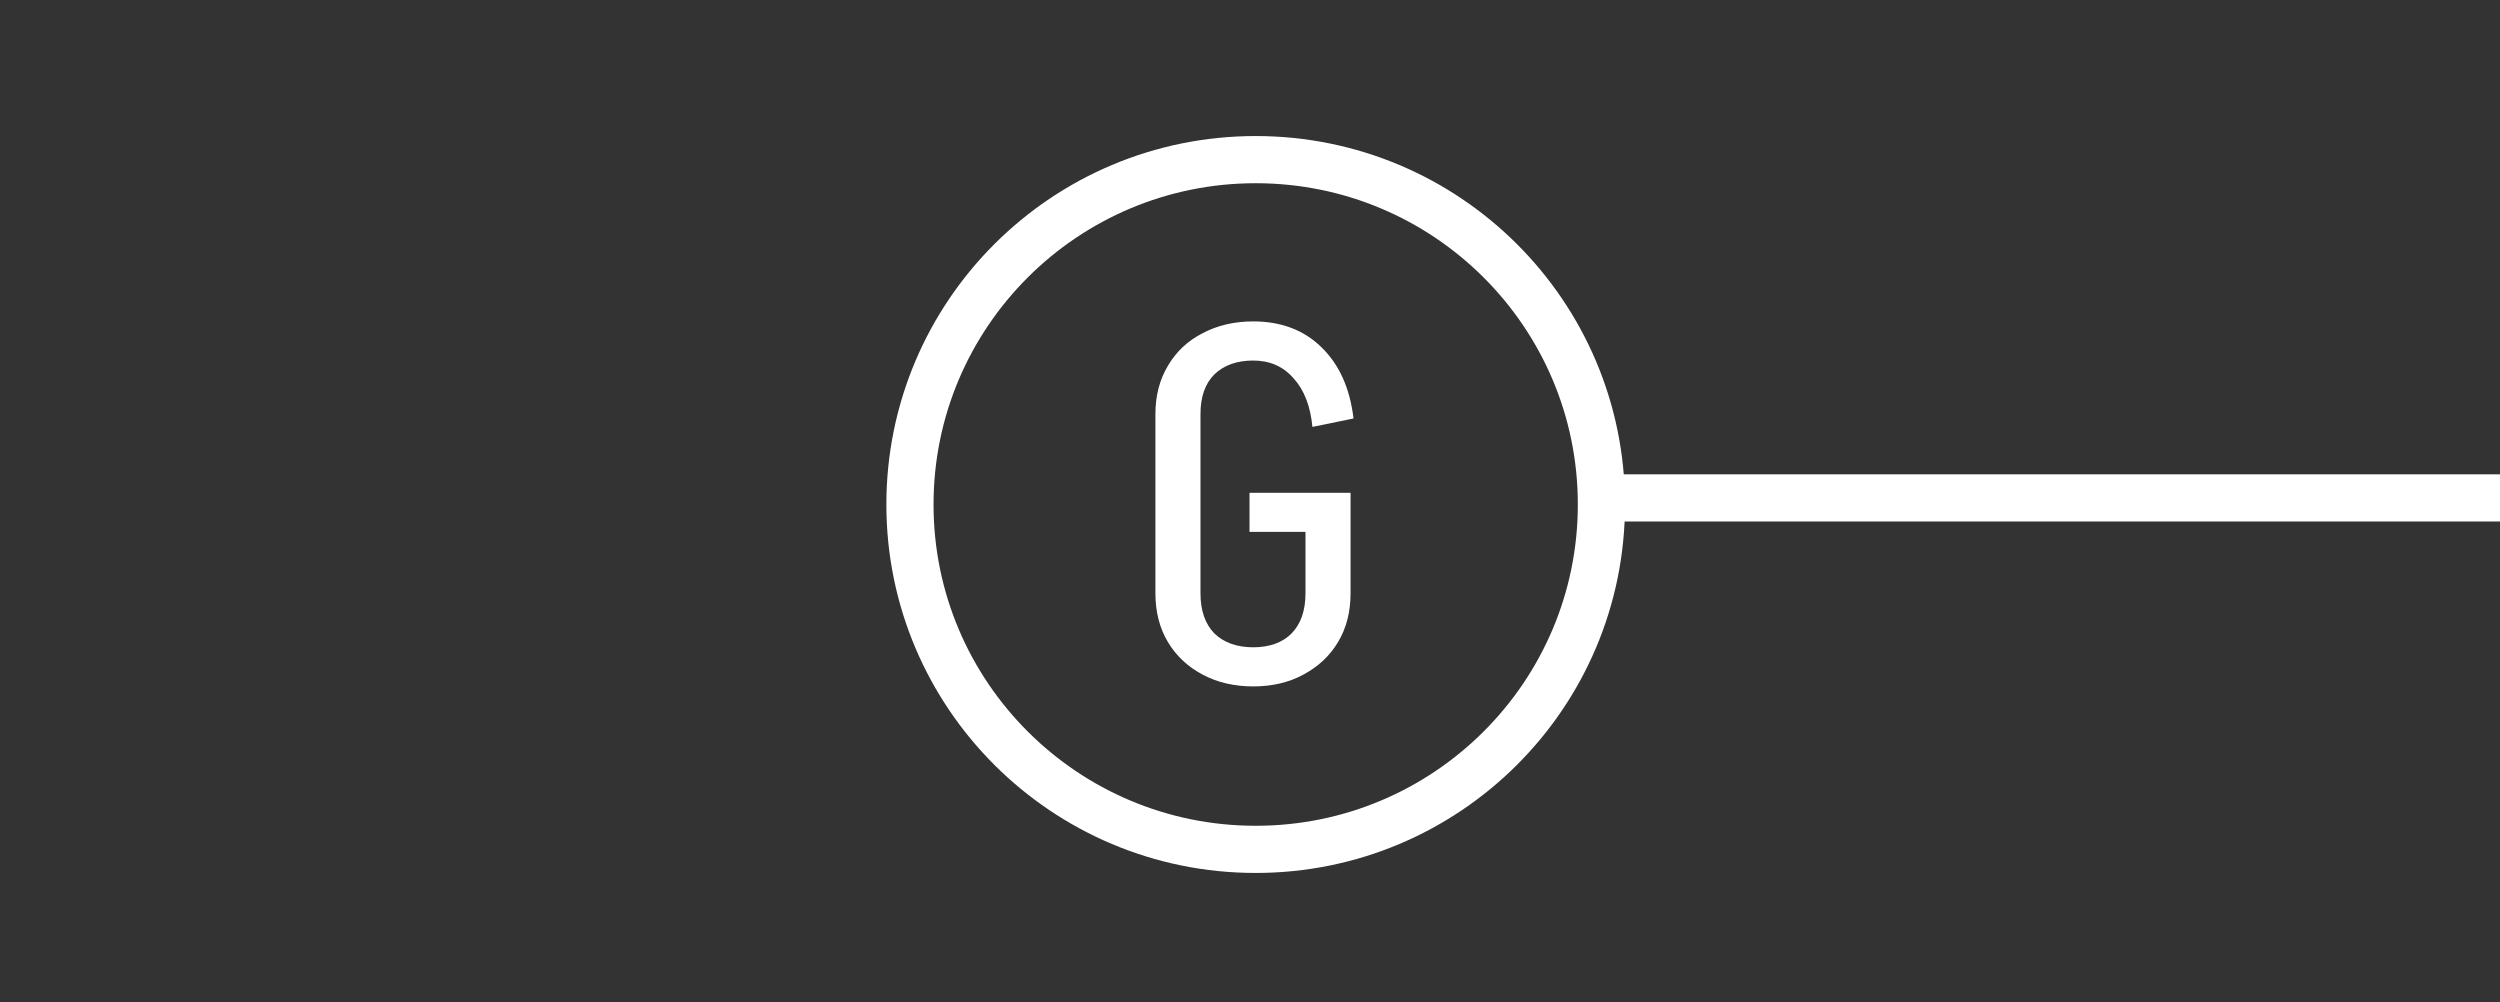 <svg width="212" height="85" viewBox="0 0 212 85" fill="none" xmlns="http://www.w3.org/2000/svg">
<rect x="0" y="0" width="212" height="85" fill="#333333" stroke="none"/>
<path d="M135.8 42.781C135.8 58.928 122.678 72.026 106.482 72.026C90.285 72.026 77.164 58.928 77.164 42.781C77.164 26.635 90.285 13.537 106.482 13.537C122.678 13.537 135.8 26.635 135.8 42.781Z" stroke="white" stroke-width="4"/>
<line x1="134.909" y1="42.223" x2="212" y2="42.223" stroke="white" stroke-width="4"/>
<path d="M105.959 45.105V41.787H114.527V45.105H105.959ZM110.705 50.355V41.913H114.527V50.355H110.705ZM97.979 50.355V35.109H101.801V50.355H97.979ZM97.979 35.109C97.979 33.569 98.329 32.211 99.029 31.035C99.729 29.831 100.709 28.907 101.969 28.263C103.229 27.591 104.671 27.255 106.295 27.255V30.573C104.895 30.573 103.789 30.965 102.977 31.749C102.193 32.533 101.801 33.653 101.801 35.109H97.979ZM97.979 50.313H101.801C101.801 51.769 102.193 52.903 102.977 53.715C103.789 54.499 104.895 54.891 106.295 54.891V58.209C104.671 58.209 103.229 57.873 101.969 57.201C100.709 56.529 99.729 55.605 99.029 54.429C98.329 53.253 97.979 51.881 97.979 50.313ZM111.293 36.201C111.125 34.437 110.593 33.065 109.697 32.085C108.829 31.077 107.681 30.573 106.253 30.573V27.255C108.633 27.255 110.565 27.983 112.049 29.439C113.561 30.895 114.471 32.911 114.779 35.487L111.293 36.201ZM114.527 50.313C114.527 51.881 114.177 53.253 113.477 54.429C112.777 55.605 111.797 56.529 110.537 57.201C109.305 57.873 107.877 58.209 106.253 58.209V54.891C107.653 54.891 108.745 54.499 109.529 53.715C110.313 52.903 110.705 51.769 110.705 50.313H114.527Z" fill="white"/>
</svg>
